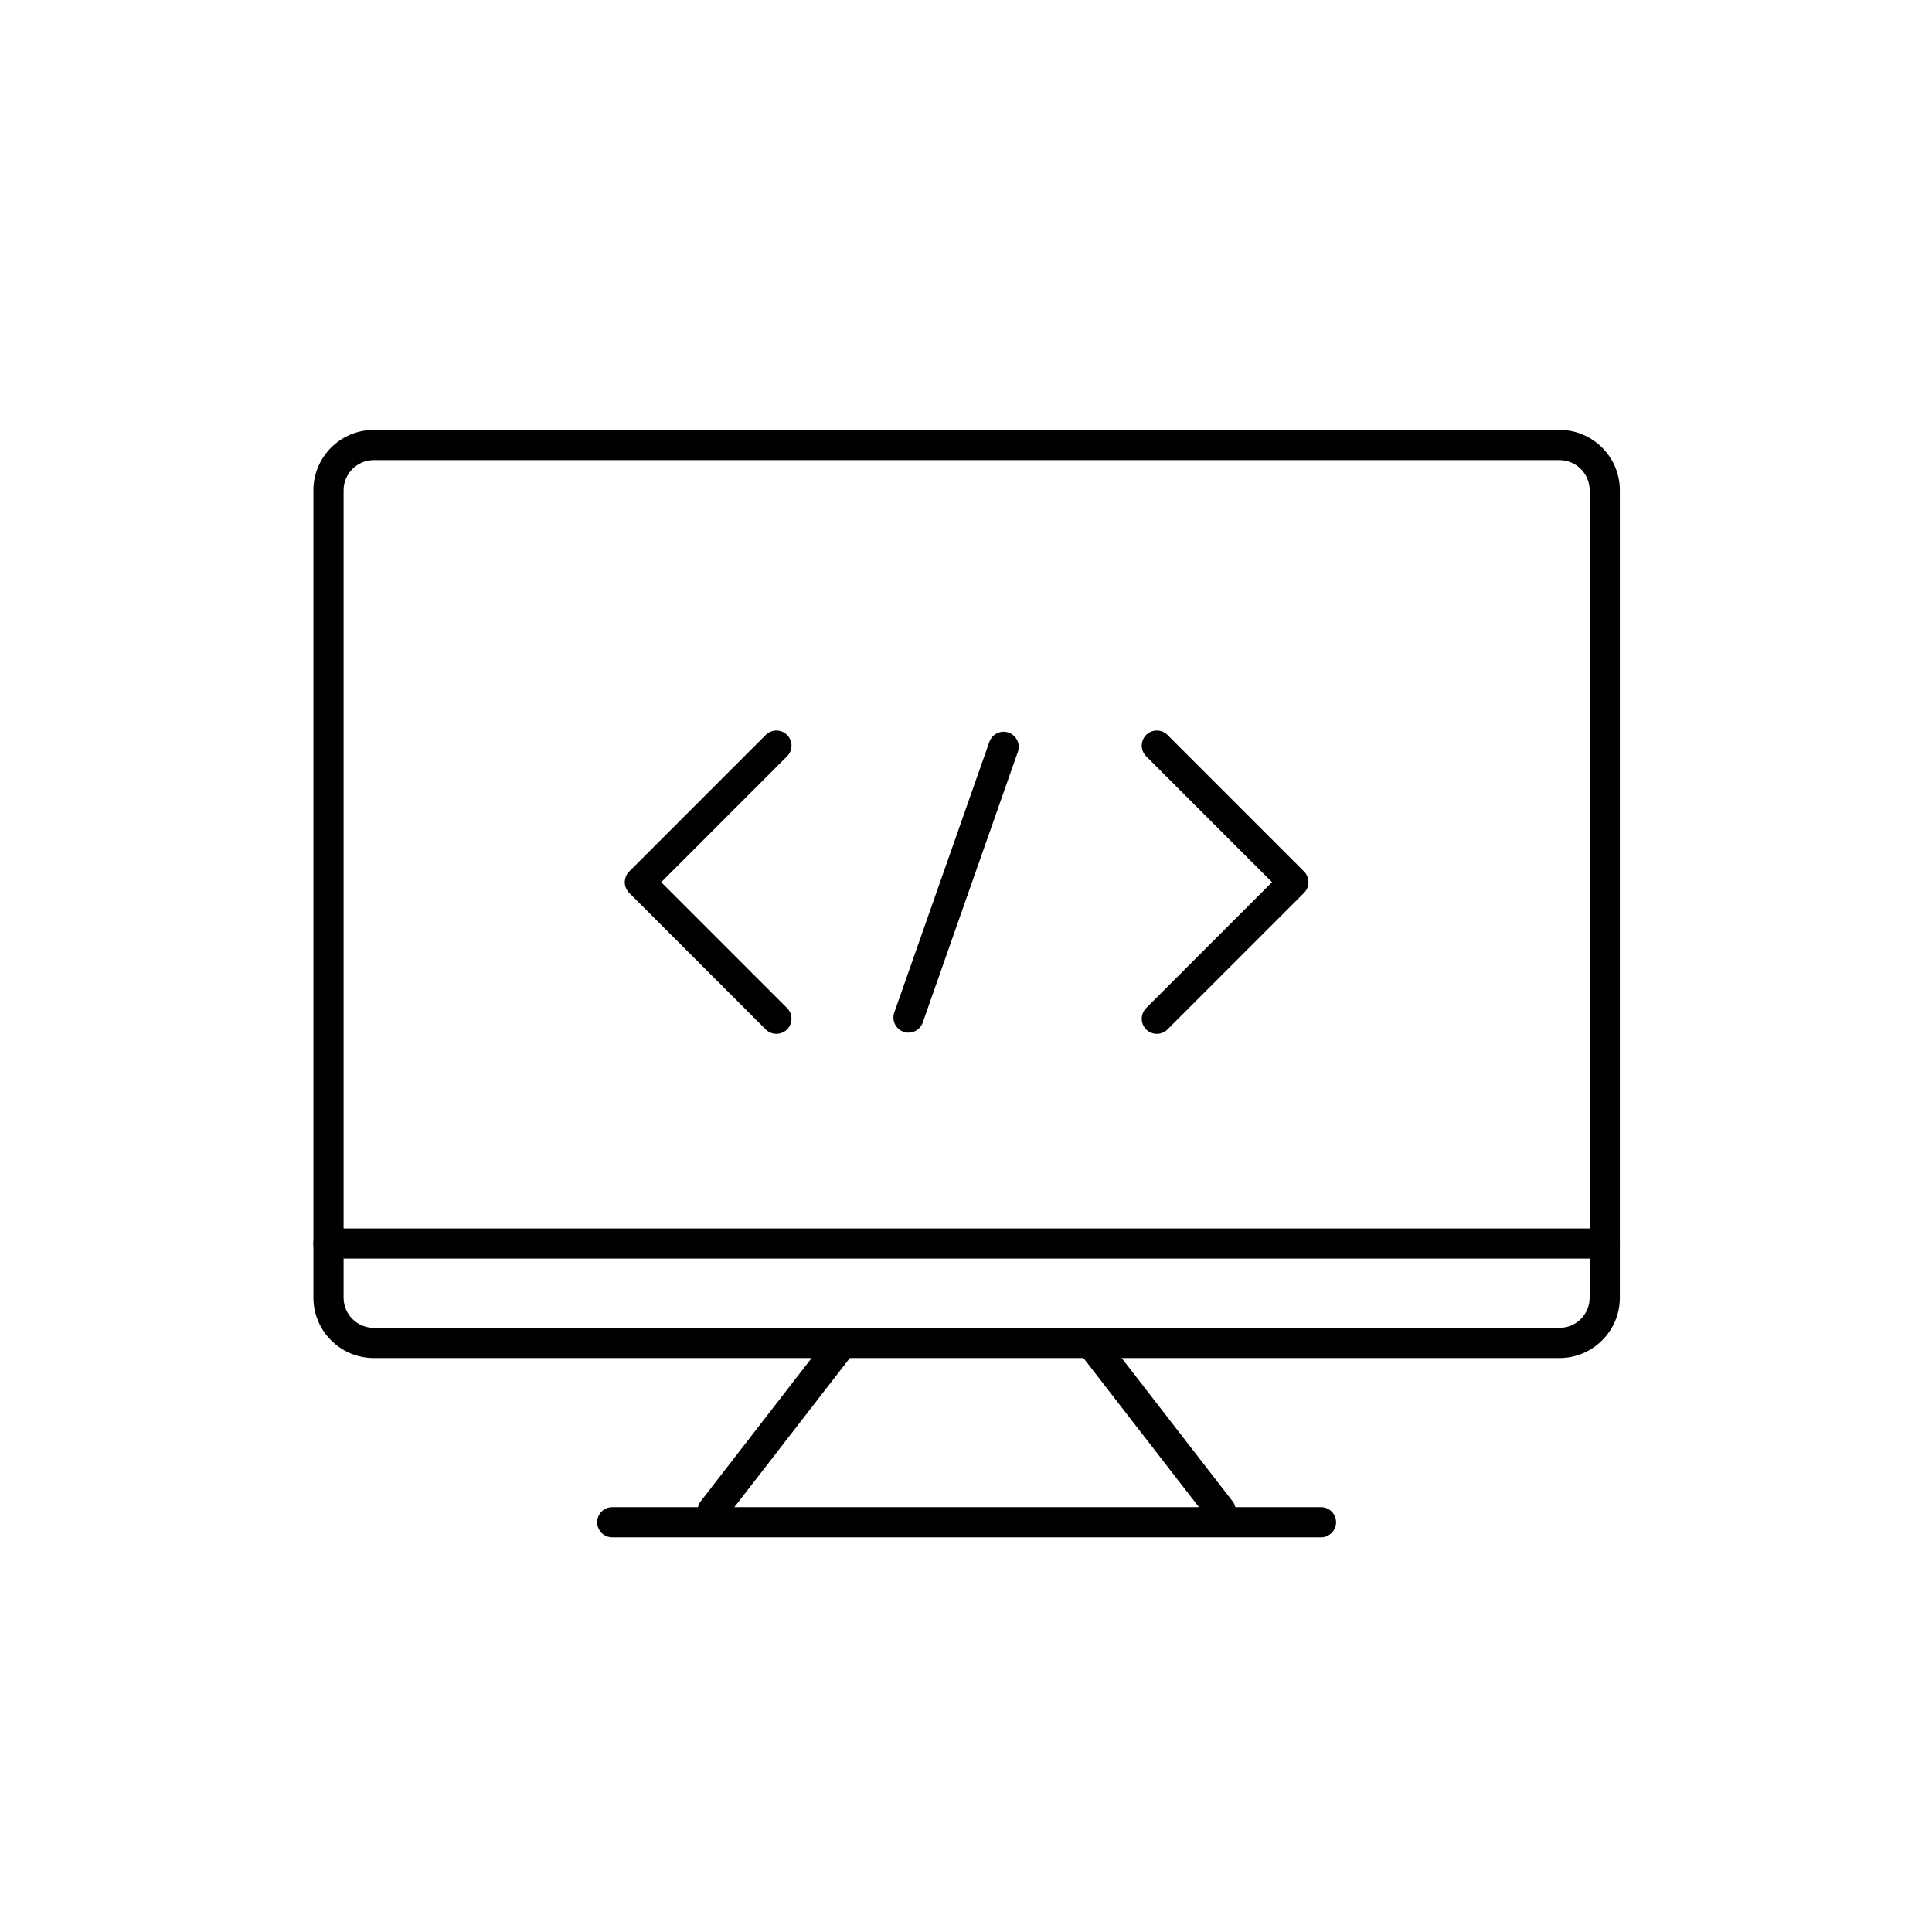 <?xml version="1.0" encoding="utf-8"?>
<!-- Generator: Adobe Illustrator 16.0.0, SVG Export Plug-In . SVG Version: 6.00 Build 0)  -->
<!DOCTYPE svg PUBLIC "-//W3C//DTD SVG 1.1//EN" "http://www.w3.org/Graphics/SVG/1.1/DTD/svg11.dtd">
<svg version="1.1" id="Layer_1" xmlns="http://www.w3.org/2000/svg" xmlns:xlink="http://www.w3.org/1999/xlink" x="0px" y="0px"
	 width="128px" height="128px" viewBox="0 0 128 128" enable-background="new 0 0 128 128" xml:space="preserve">
<g>
	<g>
		
			<polyline fill="none" stroke="#000000" stroke-width="2" stroke-linecap="round" stroke-linejoin="round" stroke-miterlimit="10" points="
			51.438,67.494 42.392,58.448 51.438,49.4 		"/>
		
			<polyline fill="none" stroke="#000000" stroke-width="2" stroke-linecap="round" stroke-linejoin="round" stroke-miterlimit="10" points="
			76.643,67.494 85.69,58.448 76.643,49.4 		"/>
		<path fill="none" stroke="#000000" stroke-width="2" stroke-linecap="round" stroke-linejoin="round" stroke-miterlimit="10" d="
			M69.751,58.448"/>
		
			<line fill="none" stroke="#000000" stroke-width="2" stroke-linecap="round" stroke-linejoin="round" stroke-miterlimit="10" x1="66.492" y1="49.481" x2="60.191" y2="67.414"/>
	</g>
	<g>
		<g>
			<path d="M103.318,89.975H24.764c-2.206,0-4-1.794-4-4V32.484c0-2.206,1.794-4,4-4h78.555c2.206,0,4,1.794,4,4v53.491
				C107.318,88.181,105.524,89.975,103.318,89.975z M24.764,30.484c-1.103,0-2,0.897-2,2v53.491c0,1.103,0.897,2,2,2h78.555
				c1.103,0,2-0.897,2-2V32.484c0-1.103-0.897-2-2-2H24.764z"/>
		</g>
		<g>
			<path d="M106.318,83.386H21.764c-0.552,0-1-0.448-1-1s0.448-1,1-1h84.555c0.552,0,1,0.448,1,1S106.871,83.386,106.318,83.386z"/>
		</g>
		<g>
			<g>
				<path d="M47.218,101.071c-0.214,0-0.43-0.068-0.612-0.209c-0.437-0.338-0.517-0.966-0.178-1.403l8.606-11.113
					c0.338-0.437,0.968-0.516,1.403-0.178c0.437,0.338,0.517,0.966,0.178,1.403l-8.606,11.113
					C47.812,100.938,47.516,101.071,47.218,101.071z"/>
			</g>
			<g>
				<path d="M80.867,101.071c-0.298,0-0.594-0.133-0.791-0.388L71.468,89.57c-0.338-0.437-0.258-1.064,0.178-1.403
					c0.435-0.337,1.064-0.258,1.403,0.178l8.608,11.113c0.338,0.437,0.258,1.064-0.178,1.403
					C81.297,101.003,81.082,101.071,80.867,101.071z"/>
			</g>
		</g>
		<g>
			<path d="M87.518,101.852H40.564c-0.552,0-1-0.448-1-1s0.448-1,1-1h46.954c0.552,0,1,0.448,1,1S88.07,101.852,87.518,101.852z"/>
		</g>
	</g>
</g>
</svg>
